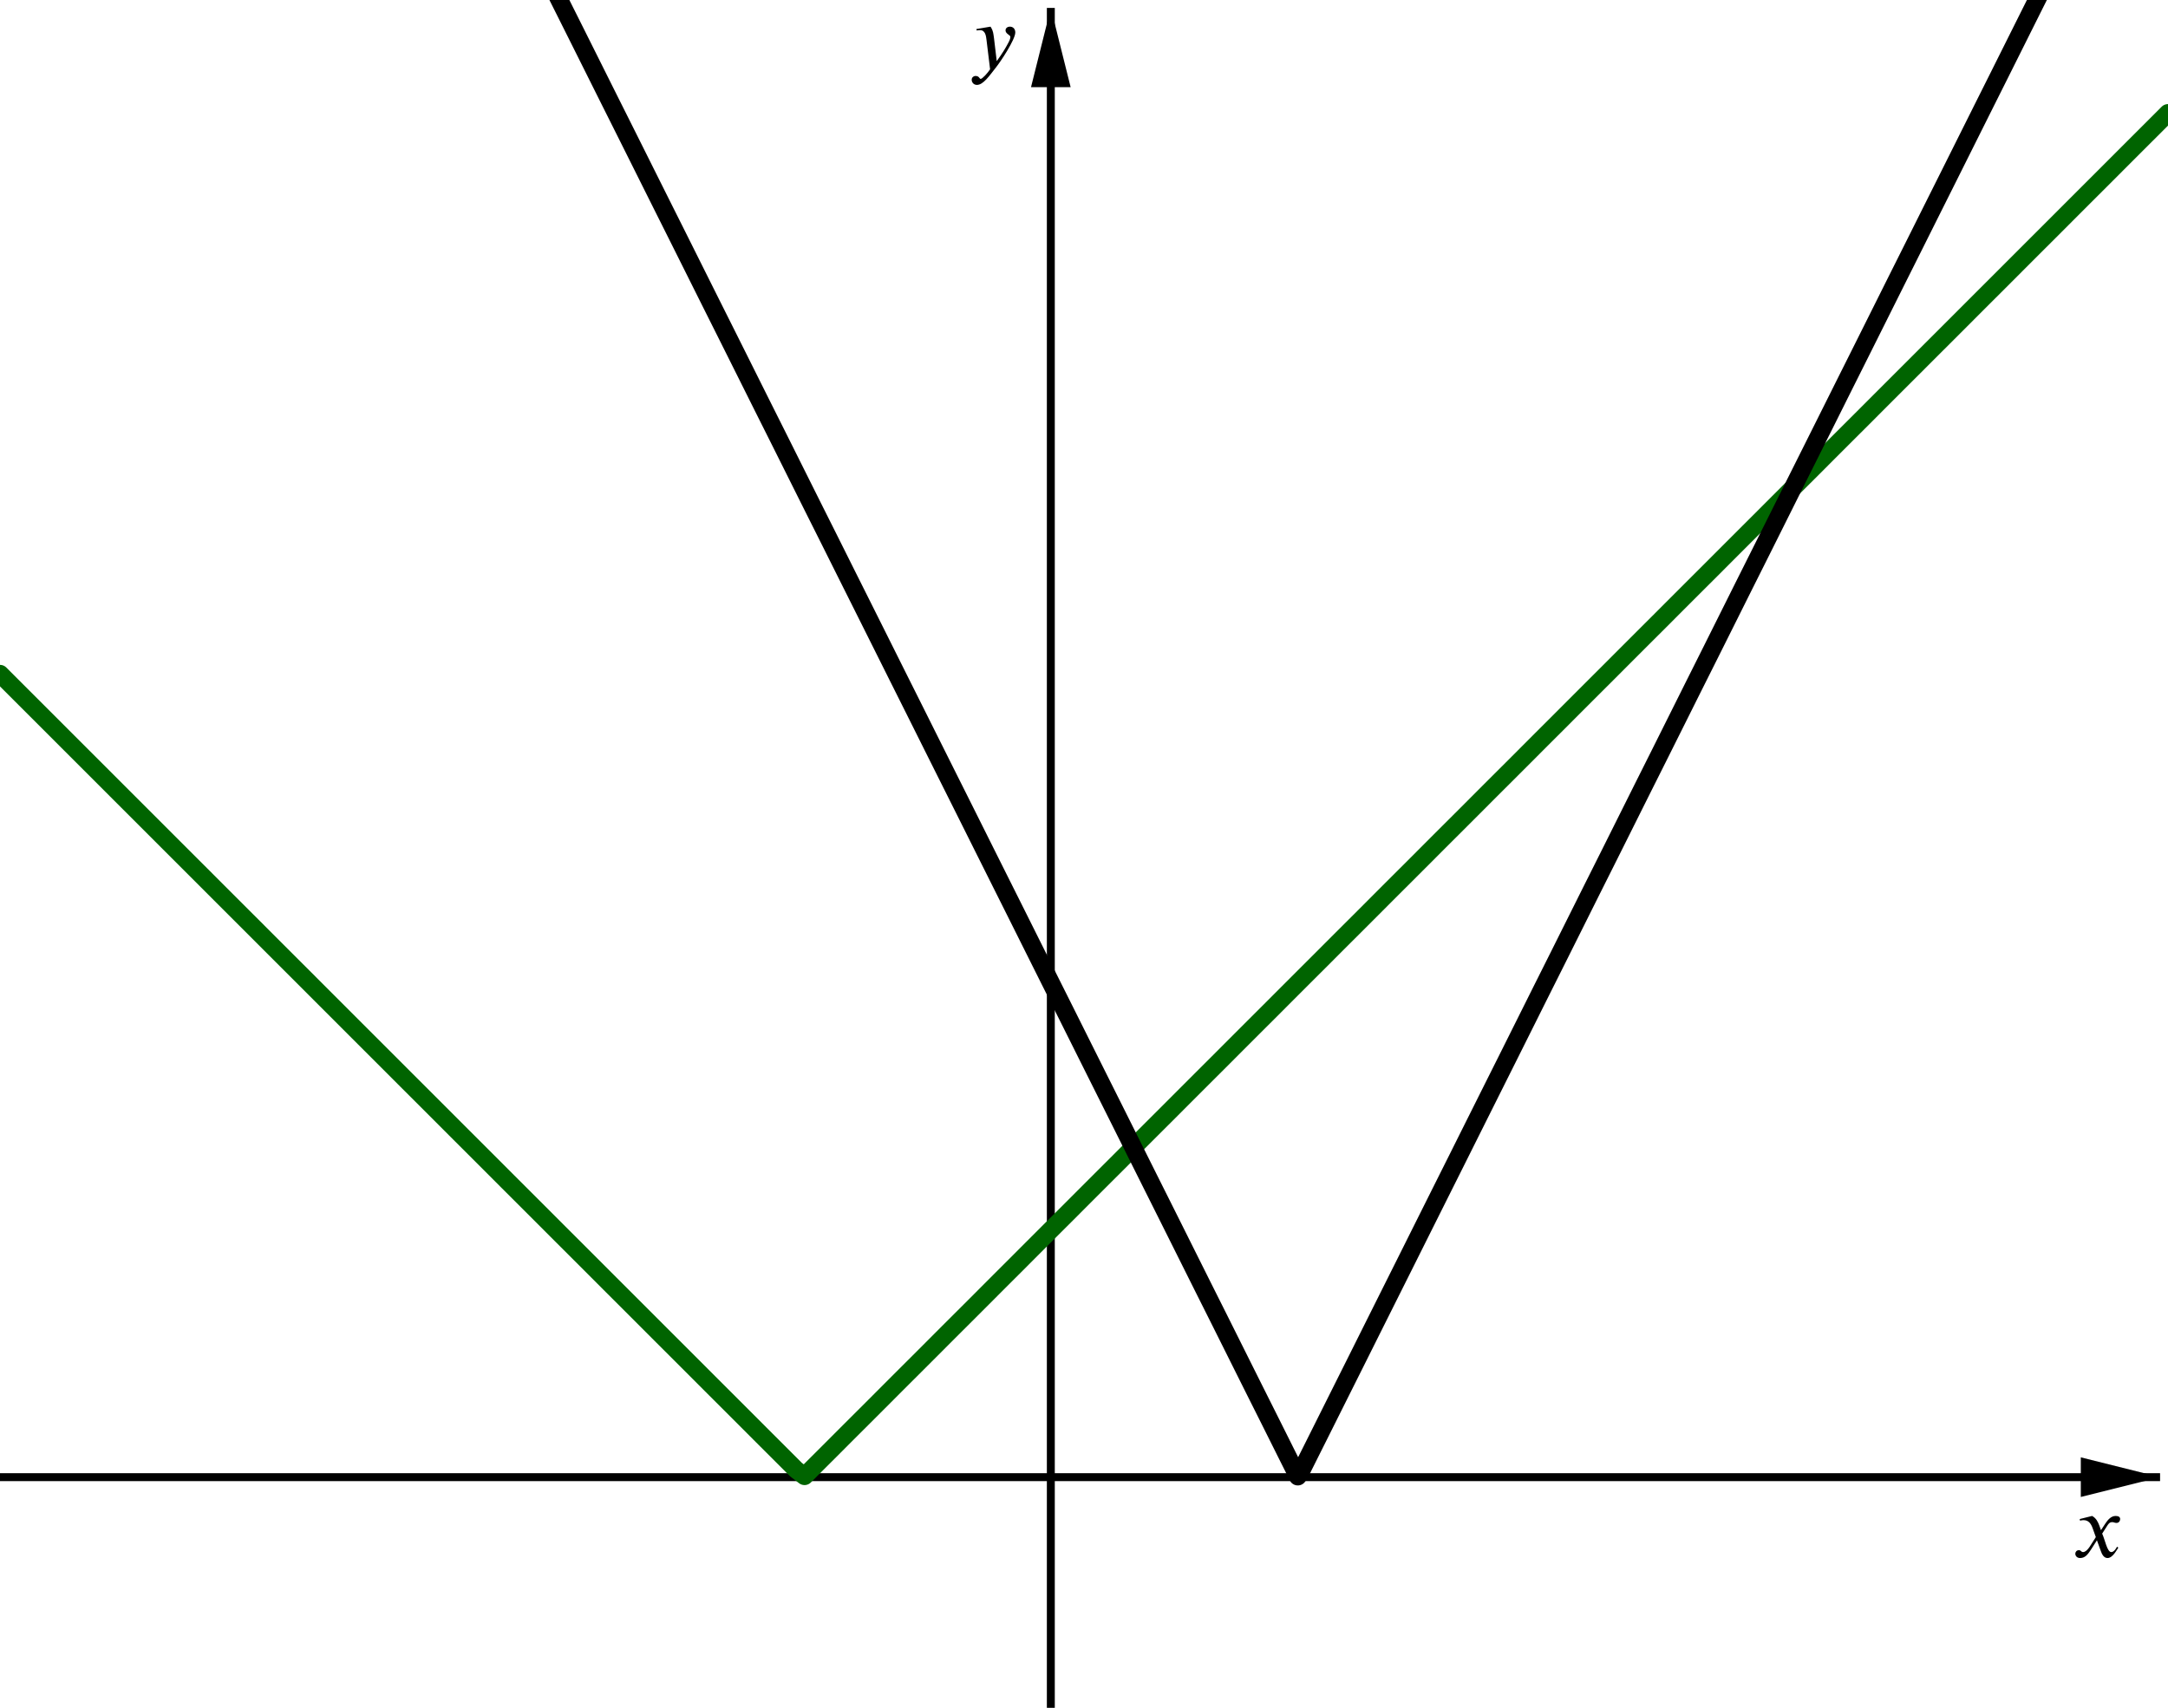 <?xml version='1.0' ?><svg xmlns:ns0="http://www.iki.fi/pav/software/textext/" xmlns:dc="http://purl.org/dc/elements/1.1/" xmlns:cc="http://creativecommons.org/ns#" xmlns:rdf="http://www.w3.org/1999/02/22-rdf-syntax-ns#" xmlns:svg="http://www.w3.org/2000/svg" xmlns="http://www.w3.org/2000/svg" id="svg2" version="1.1" width="398.667" height="314.123" viewBox="0.0 1.9460601998283756e-5 547 431" preserveAspectRatio="none">
  <defs id="defs74" />
  <title id="title4" />
  <g id="g6" stroke-linecap="square" stroke-miterlimit="10.000" stroke-width="1" stroke-dasharray="none" stroke-dashoffset="0" stroke-linejoin="miter">
    <clipPath id="clip1">
      <path id="path9" d="M 0 0 L 0 431.00 L 547.00 431.00 L 547.00 0 z" />
    </clipPath>
    <g id="g11" clip-path="url(#clip1)">
      <g id="g13" stroke="#000000" stroke-opacity="1" fill="none" stroke-linecap="butt" stroke-width="2">
        <path id="path15" d="M 265.13 3 L 265.13 431.00" />
      </g>
    </g>
    <clipPath id="clip2">
      <path id="path18" d="M 0 0 L 0 431.00 L 547.00 431.00 L 547.00 0 z" />
    </clipPath>
    <g id="g20" clip-path="url(#clip2)">
      <g id="g22" fill="#000000" stroke="none" fill-rule="evenodd" fill-opacity="1">
        <path id="path24" d="M 265.13 2 L 260.13 22.000 L 270.13 22.000" />
      </g>
    </g>
    <clipPath id="clip3">
      <path id="path27" d="M 0 0 L 0 431.00 L 547.00 431.00 L 547.00 0 z" />
    </clipPath>
    <g id="g29" clip-path="url(#clip3)">
      <g id="g31" stroke="#000000" stroke-opacity="1" fill="none" stroke-linecap="butt" stroke-width="2">
        <path id="path33" d="M 0 372.78 L 544.00 372.78" />
      </g>
    </g>
    <clipPath id="clip4">
      <path id="path36" d="M 0 0 L 0 431.00 L 547.00 431.00 L 547.00 0 z" />
    </clipPath>
    <g id="g38" clip-path="url(#clip4)">
      <g id="g40" fill="#000000" stroke="none" fill-rule="evenodd" fill-opacity="1">
        <path id="path42" d="M 545.00 372.78 L 525.00 367.78 L 525.00 377.78" />
      </g>
    </g>
    <g id="misc" />
    <g id="layer0">
      <clipPath id="clip5">
        <path id="path47" d="M 0 0 L 0 431.00 L 547.00 431.00 L 547.00 0 z" />
      </clipPath>
      <g id="g49" clip-path="url(#clip5)">
        <g id="g51" stroke="#006400" stroke-opacity="1" fill="none" stroke-linecap="round" stroke-width="4.5" stroke-linejoin="round">
          <path id="path53" d="M 0 170.04 L 4.273 174.32 L 8.547 178.59 L 12.820 182.86 L 17.094 187.14 L 21.367 191.41 L 25.641 195.68 L 29.914 199.96 L 34.188 204.23 L 38.461 208.50 L 42.734 212.78 L 47.008 217.05 L 51.281 221.32 L 55.555 225.60 L 59.828 229.87 L 64.102 234.14 L 68.375 238.42 L 72.648 242.69 L 76.922 246.96 L 81.195 251.24 L 85.469 255.51 L 89.742 259.79 L 94.016 264.06 L 98.289 268.33 L 102.56 272.61 L 106.84 276.88 L 111.11 281.15 L 115.38 285.43 L 119.66 289.70 L 123.93 293.97 L 128.20 298.25 L 132.48 302.52 L 136.75 306.79 L 141.02 311.07 L 145.30 315.34 L 149.57 319.61 L 153.84 323.89 L 158.12 328.16 L 162.39 332.43 L 166.66 336.71 L 170.94 340.98 L 175.21 345.25 L 179.48 349.53 L 183.76 353.80 L 188.03 358.07 L 192.30 362.35 L 196.58 366.62 L 200.85 370.89 L 202.99 372.53 L 203.52 371.99 L 204.06 371.46 L 205.12 370.39 L 209.40 366.12 L 213.67 361.84 L 217.95 357.57 L 222.22 353.30 L 226.49 349.02 L 230.77 344.75 L 235.04 340.48 L 239.31 336.20 L 243.59 331.93 L 247.86 327.66 L 252.13 323.38 L 256.41 319.11 L 260.68 314.83 L 264.95 310.56 L 269.23 306.29 L 273.50 302.01 L 277.77 297.74 L 282.05 293.47 L 286.32 289.19 L 290.59 284.92 L 294.87 280.65 L 299.14 276.37 L 303.41 272.10 L 307.69 267.83 L 311.96 263.55 L 316.23 259.28 L 320.51 255.01 L 324.78 250.73 L 329.05 246.46 L 333.33 242.19 L 337.60 237.91 L 341.88 233.64 L 346.15 229.37 L 350.42 225.09 L 354.70 220.82 L 358.97 216.55 L 363.24 212.27 L 367.52 208.00 L 371.79 203.73 L 376.06 199.45 L 380.34 195.18 L 384.61 190.91 L 388.88 186.63 L 393.16 182.36 L 397.43 178.08 L 401.70 173.81 L 405.98 169.54 L 410.25 165.26 L 414.52 160.99 L 418.80 156.72 L 423.07 152.44 L 427.34 148.17 L 431.62 143.90 L 435.89 139.62 L 440.16 135.35 L 444.44 131.08 L 448.71 126.80 L 452.98 122.53 L 457.26 118.26 L 461.53 113.98 L 465.80 109.71 L 470.08 105.44 L 474.35 101.16 L 478.62 96.890 L 482.90 92.616 L 487.17 88.343 L 491.45 84.069 L 495.72 79.796 L 499.99 75.522 L 504.27 71.249 L 508.54 66.975 L 512.81 62.702 L 517.09 58.429 L 521.36 54.155 L 525.63 49.882 L 529.91 45.608 L 534.18 41.335 L 538.45 37.061 L 542.73 32.788 L 547.00 28.515" />
          <title id="title55">Function f</title>
          <desc id="desc57">f(x) = abs(x + 1)</desc>
        </g>
      </g>
      <clipPath id="clip6">
        <path id="path60" d="M 0 0 L 0 431.00 L 547.00 431.00 L 547.00 0 z" />
      </clipPath>
      <g id="g62" clip-path="url(#clip6)">
        <g id="g64" stroke="#000000" stroke-opacity="1" fill="none" stroke-linecap="round" stroke-width="4.5" stroke-linejoin="round">
          <path id="path66" d="M 136.75 -8.783 L 141.02 -.236 L 145.30 8.311 L 149.57 16.858 L 153.84 25.405 L 158.12 33.951 L 162.39 42.498 L 166.66 51.045 L 170.94 59.592 L 175.21 68.139 L 179.48 76.686 L 183.76 85.233 L 188.03 93.780 L 192.30 102.33 L 196.58 110.87 L 200.85 119.42 L 205.12 127.97 L 209.40 136.51 L 213.67 145.06 L 217.95 153.61 L 222.22 162.15 L 226.49 170.70 L 230.77 179.25 L 235.04 187.80 L 239.31 196.34 L 243.59 204.89 L 247.86 213.44 L 252.13 221.98 L 256.41 230.53 L 260.68 239.08 L 264.95 247.62 L 269.23 256.17 L 273.50 264.72 L 277.77 273.26 L 282.05 281.81 L 286.32 290.36 L 290.59 298.90 L 294.87 307.45 L 299.14 316.00 L 303.41 324.55 L 307.69 333.09 L 311.96 341.64 L 316.23 350.19 L 320.51 358.73 L 324.78 367.28 L 326.92 371.55 L 327.45 372.62 L 327.99 371.87 L 329.05 369.73 L 333.33 361.18 L 337.60 352.64 L 341.88 344.09 L 346.15 335.54 L 350.42 327.00 L 354.70 318.45 L 358.97 309.90 L 363.24 301.36 L 367.52 292.81 L 371.79 284.26 L 376.06 275.72 L 380.34 267.17 L 384.61 258.62 L 388.88 250.07 L 393.16 241.53 L 397.43 232.98 L 401.70 224.43 L 405.98 215.89 L 410.25 207.34 L 414.52 198.79 L 418.80 190.25 L 423.07 181.70 L 427.34 173.15 L 431.62 164.61 L 435.89 156.06 L 440.16 147.51 L 444.44 138.97 L 448.71 130.42 L 452.98 121.87 L 457.26 113.32 L 461.53 104.78 L 465.80 96.231 L 470.08 87.684 L 474.35 79.137 L 478.62 70.590 L 482.90 62.044 L 487.17 53.497 L 491.45 44.950 L 495.72 36.403 L 499.99 27.856 L 504.27 19.309 L 508.54 10.762 L 512.81 2.215 L 517.09 -6.332" />
          <title id="title68">Function g</title>
          <desc id="desc70">g(x) = 2abs(x - 1)</desc>
        </g>
      </g>
    </g>
  </g>
  <g ns0:preamble="/Users/ABaker/cmep/Inkscape/underground-inkscape-preamble.tex" ns0:text="$x$" word-spacing="normal" letter-spacing="normal" font-size-adjust="none" font-stretch="normal" font-weight="normal" font-variant="normal" font-style="normal" stroke-miterlimit="10.433" xml:space="preserve" transform="matrix(2,0,0,-2,76.03,1347.45)" id="content" style="font-style:normal;font-variant:normal;font-weight:normal;font-stretch:normal;letter-spacing:normal;word-spacing:normal;text-anchor:start;fill:none;fill-opacity:1;fill-rule:evenodd;stroke:#000000;stroke-linecap:butt;stroke-linejoin:miter;stroke-miterlimit:10.433;stroke-dasharray:none;stroke-dashoffset:0;stroke-opacity:1"><path id="path3447" d="m 227.03,480.64 -0.23,0.64 c -0.15,0.39 -0.37,0.88 -0.89,1.16 l -1.56,-0.39 0.04,-0.21 c 0.12,0.05 0.29,0.07 0.45,0.07 0.65,0 0.95,-0.48 1.15,-1.05 l 0.39,-1.09 -0.76,-1.19 c -0.38,-0.58 -0.69,-0.7 -0.83,-0.7 -0.3,0 -0.25,0.24 -0.55,0.24 -0.3,0 -0.45,-0.25 -0.45,-0.44 0,-0.26 0.19,-0.55 0.61,-0.55 0.66,0 1,0.51 1.38,1.08 l 0.74,1.16 0.48,-1.33 c 0.15,-0.43 0.38,-0.91 0.86,-0.91 0.68,0 1.21,1.13 1.36,1.31 l -0.17,0.12 c -0.25,-0.51 -0.53,-0.68 -0.72,-0.68 -0.53,0 -0.8,1.6 -1.15,2.33 l 0.64,1 c 0.17,0.26 0.3,0.45 0.65,0.45 0.2,0 0.26,-0.1 0.52,-0.1 0.31,0 0.46,0.27 0.46,0.49 0,0.25 -0.2,0.39 -0.57,0.39 -0.6,0 -1.01,-0.52 -1.32,-0.99 z" style="fill:#000000;stroke-width:0" /></g>  <g style="font-style:normal;font-variant:normal;font-weight:normal;font-stretch:normal;letter-spacing:normal;word-spacing:normal;text-anchor:start;fill:none;fill-opacity:1;fill-rule:evenodd;stroke:#000000;stroke-linecap:butt;stroke-linejoin:miter;stroke-miterlimit:10.433;stroke-dasharray:none;stroke-dashoffset:0;stroke-opacity:1" id="g3535" transform="matrix(2,0,0,-2,-202.42,971.588)" xml:space="preserve" stroke-miterlimit="10.433" font-style="normal" font-variant="normal" font-weight="normal" font-stretch="normal" font-size-adjust="none" letter-spacing="normal" word-spacing="normal" ns0:text="$y$" ns0:preamble="/Users/ABaker/cmep/Inkscape/underground-inkscape-preamble.tex"><path style="fill:#000000;stroke-width:0" d="m 226.62,480.86 -0.01,0.08 -0.01,0.08 -0.01,0.07 -0.01,0.07 -0.01,0.07 -0.01,0.07 -0.01,0.06 -0.01,0.06 -0.01,0.06 -0.01,0.05 -0.01,0.06 -0.01,0.05 -0.01,0.05 -0.01,0.04 -0.02,0.05 -0.01,0.05 -0.01,0.04 -0.02,0.04 -0.01,0.04 -0.01,0.04 -0.04,0.08 -0.03,0.07 -0.04,0.08 -0.04,0.07 -0.04,0.07 -0.05,0.07 -1.77,-0.3 0.02,-0.18 c 0.11,0.01 0.3,0.04 0.43,0.04 0.66,0 0.76,-0.71 0.82,-1.24 l 0.45,-3.7 c -0.31,-0.48 -0.98,-1.21 -1.18,-1.21 -0.19,0 -0.16,0.37 -0.67,0.37 -0.16,0 -0.47,-0.13 -0.47,-0.49 0,-0.28 0.22,-0.64 0.66,-0.64 0.8,0 1.57,1.15 2.43,2.24 0.5,0.62 2.41,3.46 2.41,4.38 0,0.46 -0.3,0.73 -0.67,0.73 -0.35,0 -0.56,-0.21 -0.56,-0.47 0,-0.45 0.61,-0.57 0.61,-0.82 0,-0.21 -0.09,-0.45 -0.33,-0.88 -0.26,-0.49 -0.67,-1.19 -1.39,-2.18 z" id="path3537" /></g></svg>